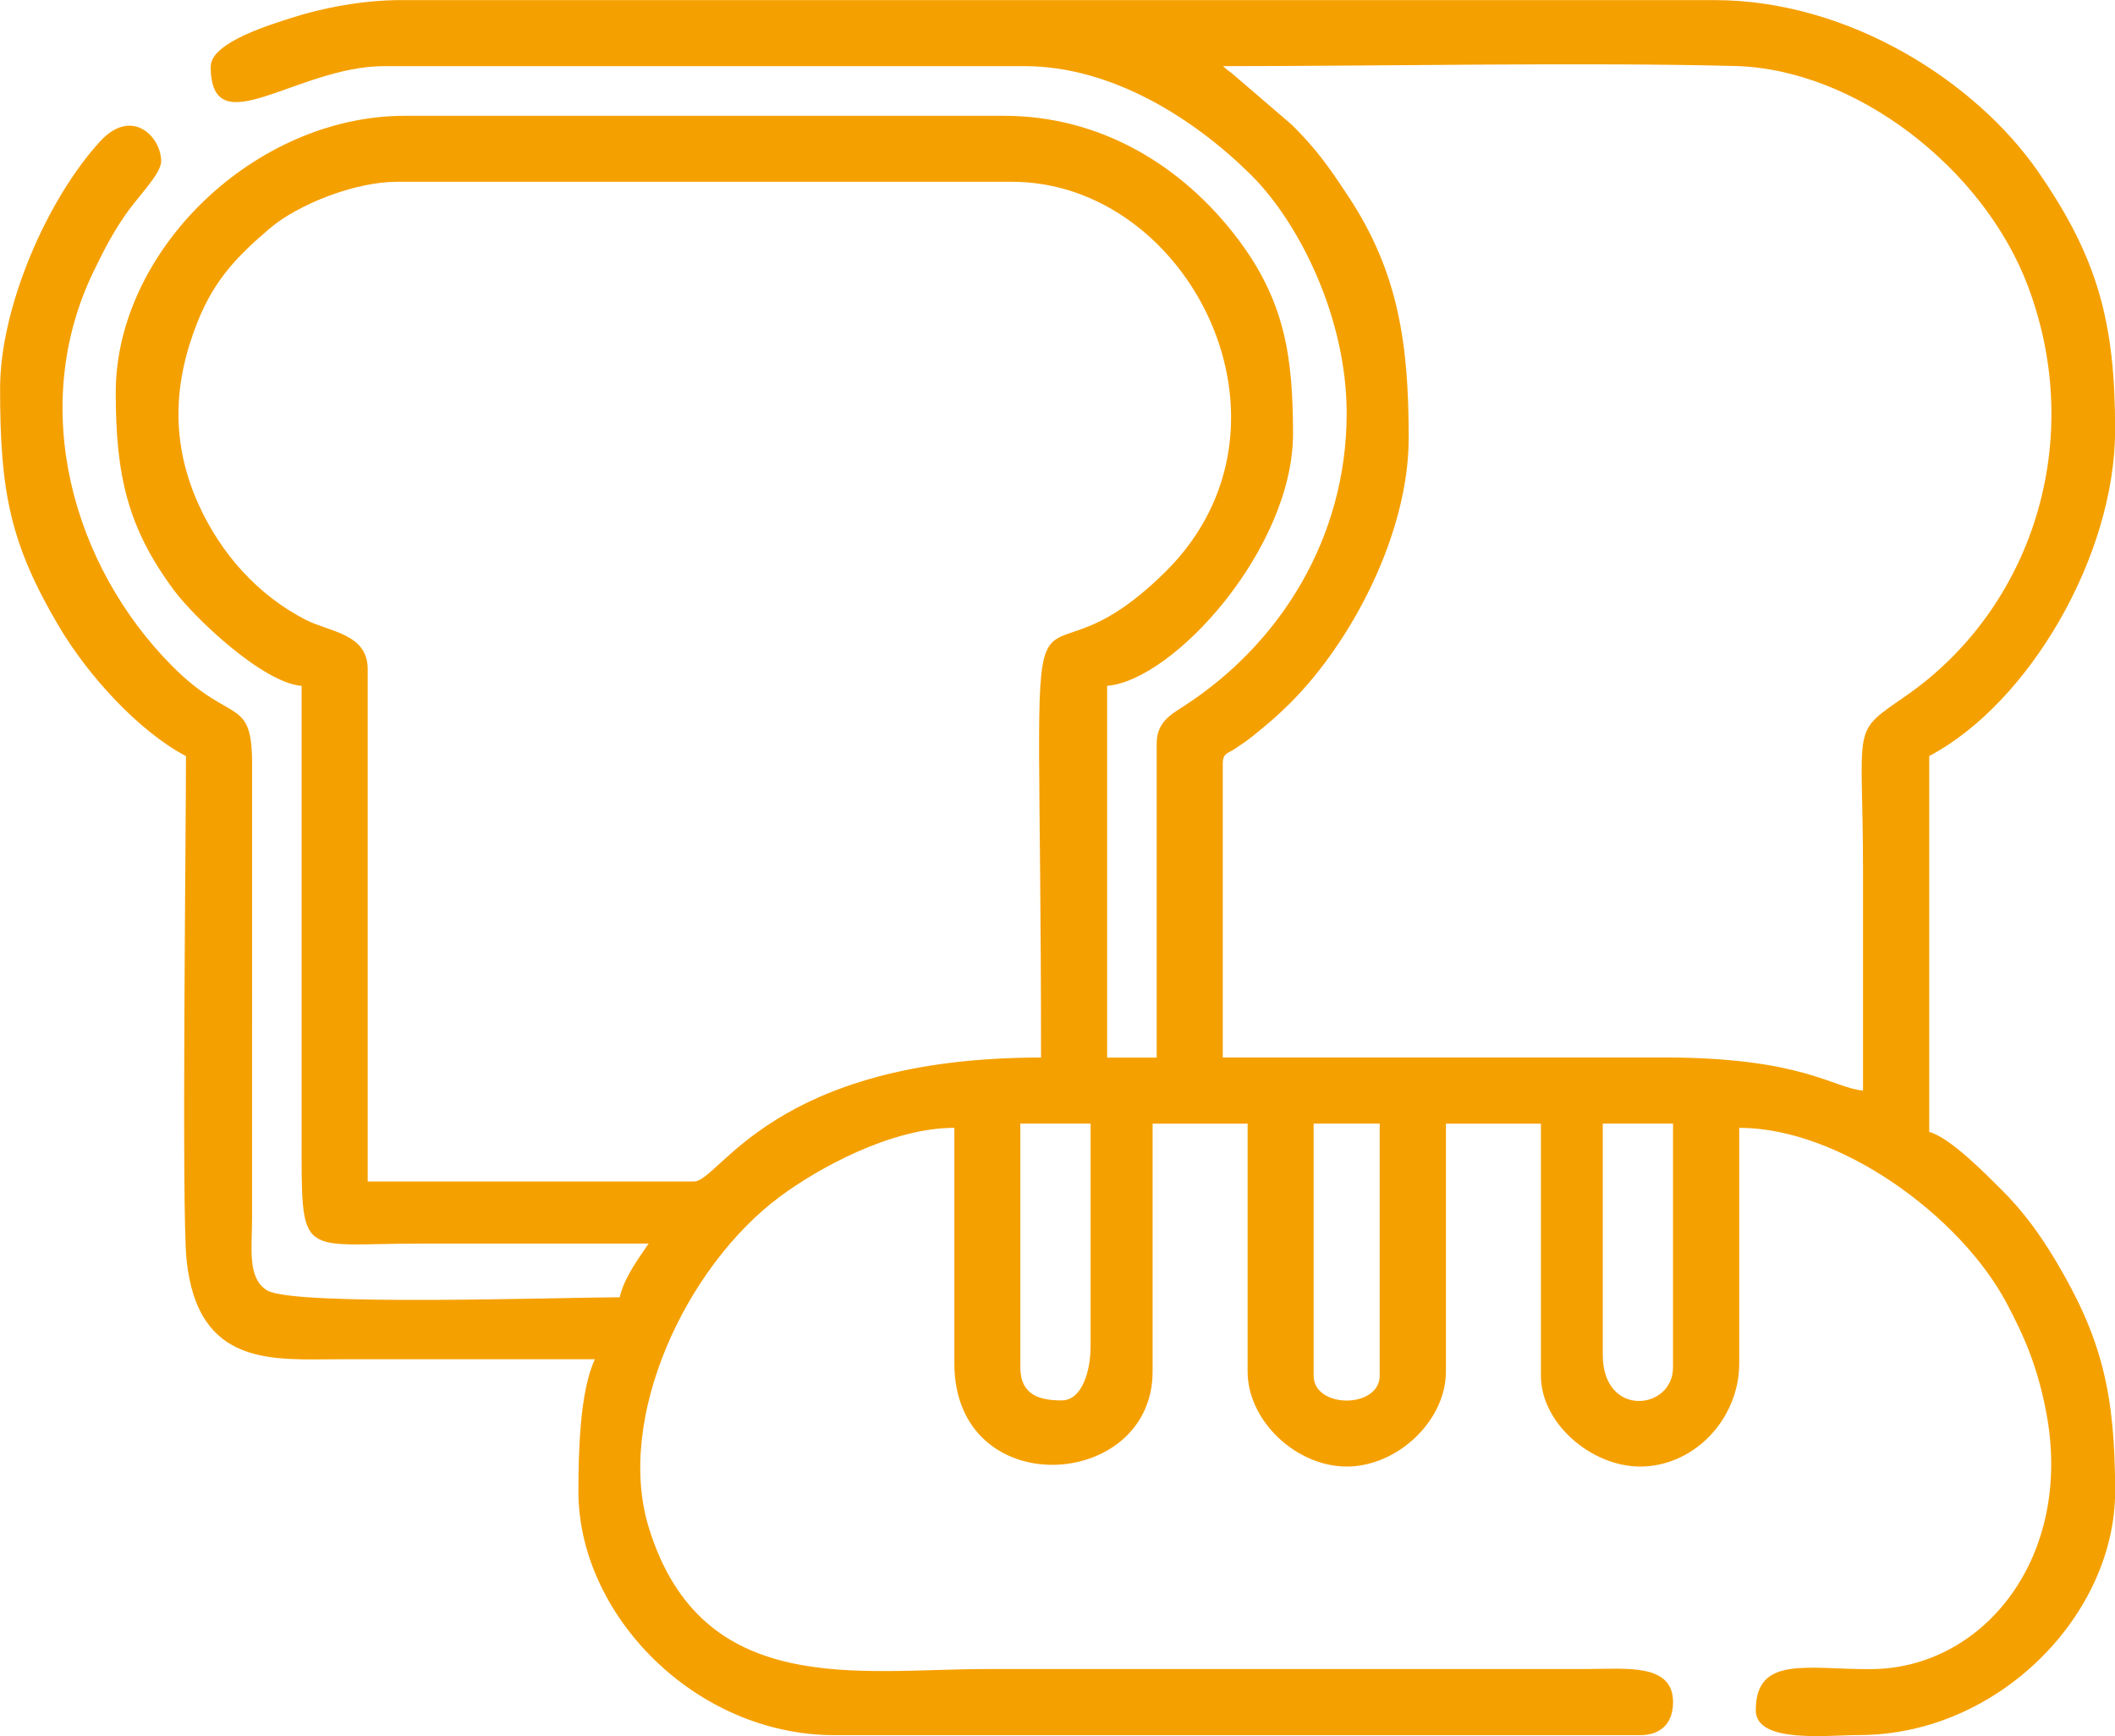 <?xml version="1.0" encoding="UTF-8"?>
<!DOCTYPE svg PUBLIC "-//W3C//DTD SVG 1.1//EN" "http://www.w3.org/Graphics/SVG/1.1/DTD/svg11.dtd">
<!-- Creator: CorelDRAW -->
<svg xmlns="http://www.w3.org/2000/svg" xml:space="preserve" width="135.45mm" height="111.178mm" version="1.1" style="shape-rendering:geometricPrecision; text-rendering:geometricPrecision; image-rendering:optimizeQuality; fill-rule:evenodd; clip-rule:evenodd"
viewBox="0 0 447.71 367.48"
 xmlns:xlink="http://www.w3.org/1999/xlink"
 xmlns:xodm="http://www.corel.com/coreldraw/odm/2003">
 <defs>
  <style type="text/css">
   <![CDATA[
    .fil0 {fill:#F5A001}
   ]]>
  </style>
 </defs>
 <g id="Camada_x0020_1">
  <path class="fil0" d="M278.07 291.19l0 -53.34 13.99 0 0 53.34c0,7.04 -13.99,7.04 -13.99,0zm61.21 -4.37l0 -48.97 14.87 0 0 51.59c0,9.11 -14.87,10.74 -14.87,-2.62zm-114.55 9.62c-4.55,0 -8.74,-1.06 -8.74,-7l0 -51.59 14.87 0 0 47.22c0,4.89 -1.71,11.37 -6.12,11.37zm-140.78 -257.96l130.29 0c37.47,0 63.69,51.46 32.59,82.43 -32.31,32.17 -26.46,-21.13 -26.46,102.95 -56.88,0 -68,26.23 -73.45,26.23l-69.08 0 0 -108.43c0,-7.55 -8.03,-7.85 -13.14,-10.47 -10.18,-5.22 -18.03,-14.09 -22.71,-24.51 -5.8,-12.93 -5.38,-25.52 -0.14,-38.62 3.6,-8.99 8.53,-13.97 15.26,-19.71 6.02,-5.13 18.11,-9.87 26.85,-9.87zm174.89 -24.48c32.33,0 76.72,-0.85 108.46,-0.03 25.58,0.66 52.57,21.71 61.94,46.49 12.48,33 0.84,68.36 -25.76,86.82 -11.91,8.27 -9.11,5.26 -9.11,37.23 0,15.45 0,30.9 0,46.34 -6.28,-0.52 -12.89,-7 -41.97,-7l-93.56 0 0 -62.08c0,-2.5 1.05,-2.18 2.75,-3.38 1.94,-1.37 2.13,-1.36 4.05,-2.94 3.15,-2.58 4.51,-3.68 7.42,-6.57 13.04,-12.96 25.14,-35.91 25.14,-56.19 0,-19.64 -2.09,-34.94 -12.75,-51.08 -4.24,-6.41 -6.65,-9.87 -11.95,-15.16l-12.7 -10.91c-1.1,-0.81 -1.12,-0.84 -1.94,-1.55zm-214.24 0c0,17.13 18.2,0 36.73,0l135.54 0c18.61,0 36.04,11.24 47.88,22.95 10.28,10.16 20.32,30.33 20.32,50.51 0,26.39 -14.06,48.75 -34.29,61.9 -2.94,1.91 -5.93,3.48 -5.93,8.06l0 66.46 -10.49 0 0 -78.7c14.16,-1.18 39.35,-29.13 39.35,-53.34 0,-16.37 -1.73,-28.2 -11.85,-41.49 -11.69,-15.35 -28.91,-25.84 -49.36,-25.84l-126.79 0c-31.78,0 -61.21,28.53 -61.21,58.59 0,17.61 2.55,28.69 12.35,41.87 4.31,5.79 18.7,19.53 27,20.22 0,31.77 0,63.54 0,95.31 -0,26.51 -0.72,22.74 25.36,22.74 16.03,0 32.06,0 48.09,0 -2.16,3.23 -5.12,7.09 -6.12,11.37 -12.03,0 -69.03,1.95 -74.62,-1.45 -4.23,-2.57 -3.21,-8.79 -3.2,-15.16l0.01 -95.33c0.14,-15.7 -4.16,-8.86 -16.86,-21.62 -21.19,-21.28 -30.63,-54.89 -16.69,-83.61 2.25,-4.63 3.86,-7.77 6.59,-11.77 2.93,-4.28 7.71,-8.87 7.71,-11.53 0,-5.2 -6.2,-11.55 -12.94,-4.2 -11.1,12.11 -21.16,34.96 -21.16,52.29 0,21.72 2.04,32.78 12.51,50.45 5.99,10.11 16.62,21.97 26.84,27.38 0,17.7 -0.95,96.16 0.12,106.57 2.34,22.93 18.5,21.1 32.24,21.1 18.07,0 36.14,0 54.21,0 -3.19,6.65 -3.5,19.74 -3.5,27.98 0,26.16 24.78,51.59 54.21,51.59l170.51 0c4.91,0 7,-3.02 7,-7 0,-8.29 -10.05,-7 -18.36,-7l-126.79 0c-27.18,0 -60.38,6.39 -71.63,-29.81 -7.23,-23.26 7.79,-55.35 27.65,-70.14 8.04,-5.99 23.57,-14.61 36.99,-14.61l0 49.84c0,29.67 41.97,27.07 41.97,1.75l0 -52.47 20.11 0 0 52.47c0,10.44 10.28,20.11 20.99,20.11 10.71,0 20.99,-9.68 20.99,-20.11l0 -52.47 20.11 0 0 53.34c0,10.15 10.74,19.24 20.99,19.24 11.46,0 20.99,-10.09 20.99,-21.86l0 -49.84c21.49,0 46.89,18.87 56.55,37.01 3.9,7.32 6.6,13.67 8.41,23.07 5.9,30.73 -13.19,54.31 -36.94,54.5 -13.47,0.11 -24.52,-3.02 -24.52,8.71 0,7.11 15.17,5.25 21.86,5.25 29.43,0 54.21,-25.41 54.21,-51.59 0,-20.8 -2.88,-32.52 -12.51,-48.7 -3.5,-5.88 -7.06,-10.73 -11.75,-15.36 -3.3,-3.26 -10.7,-10.85 -15.09,-12.02l0 -79.57c21.09,-11.16 39.35,-42.38 39.35,-69.08 0,-22.85 -3.73,-36.43 -16.26,-54.57 -13.19,-19.09 -40.07,-36.37 -68.56,-36.37l-278.07 0c-8.16,0 -16.82,1.7 -23.29,3.81 -3.43,1.12 -16.93,5.05 -16.93,10.18z"/>
 </g>
</svg>

